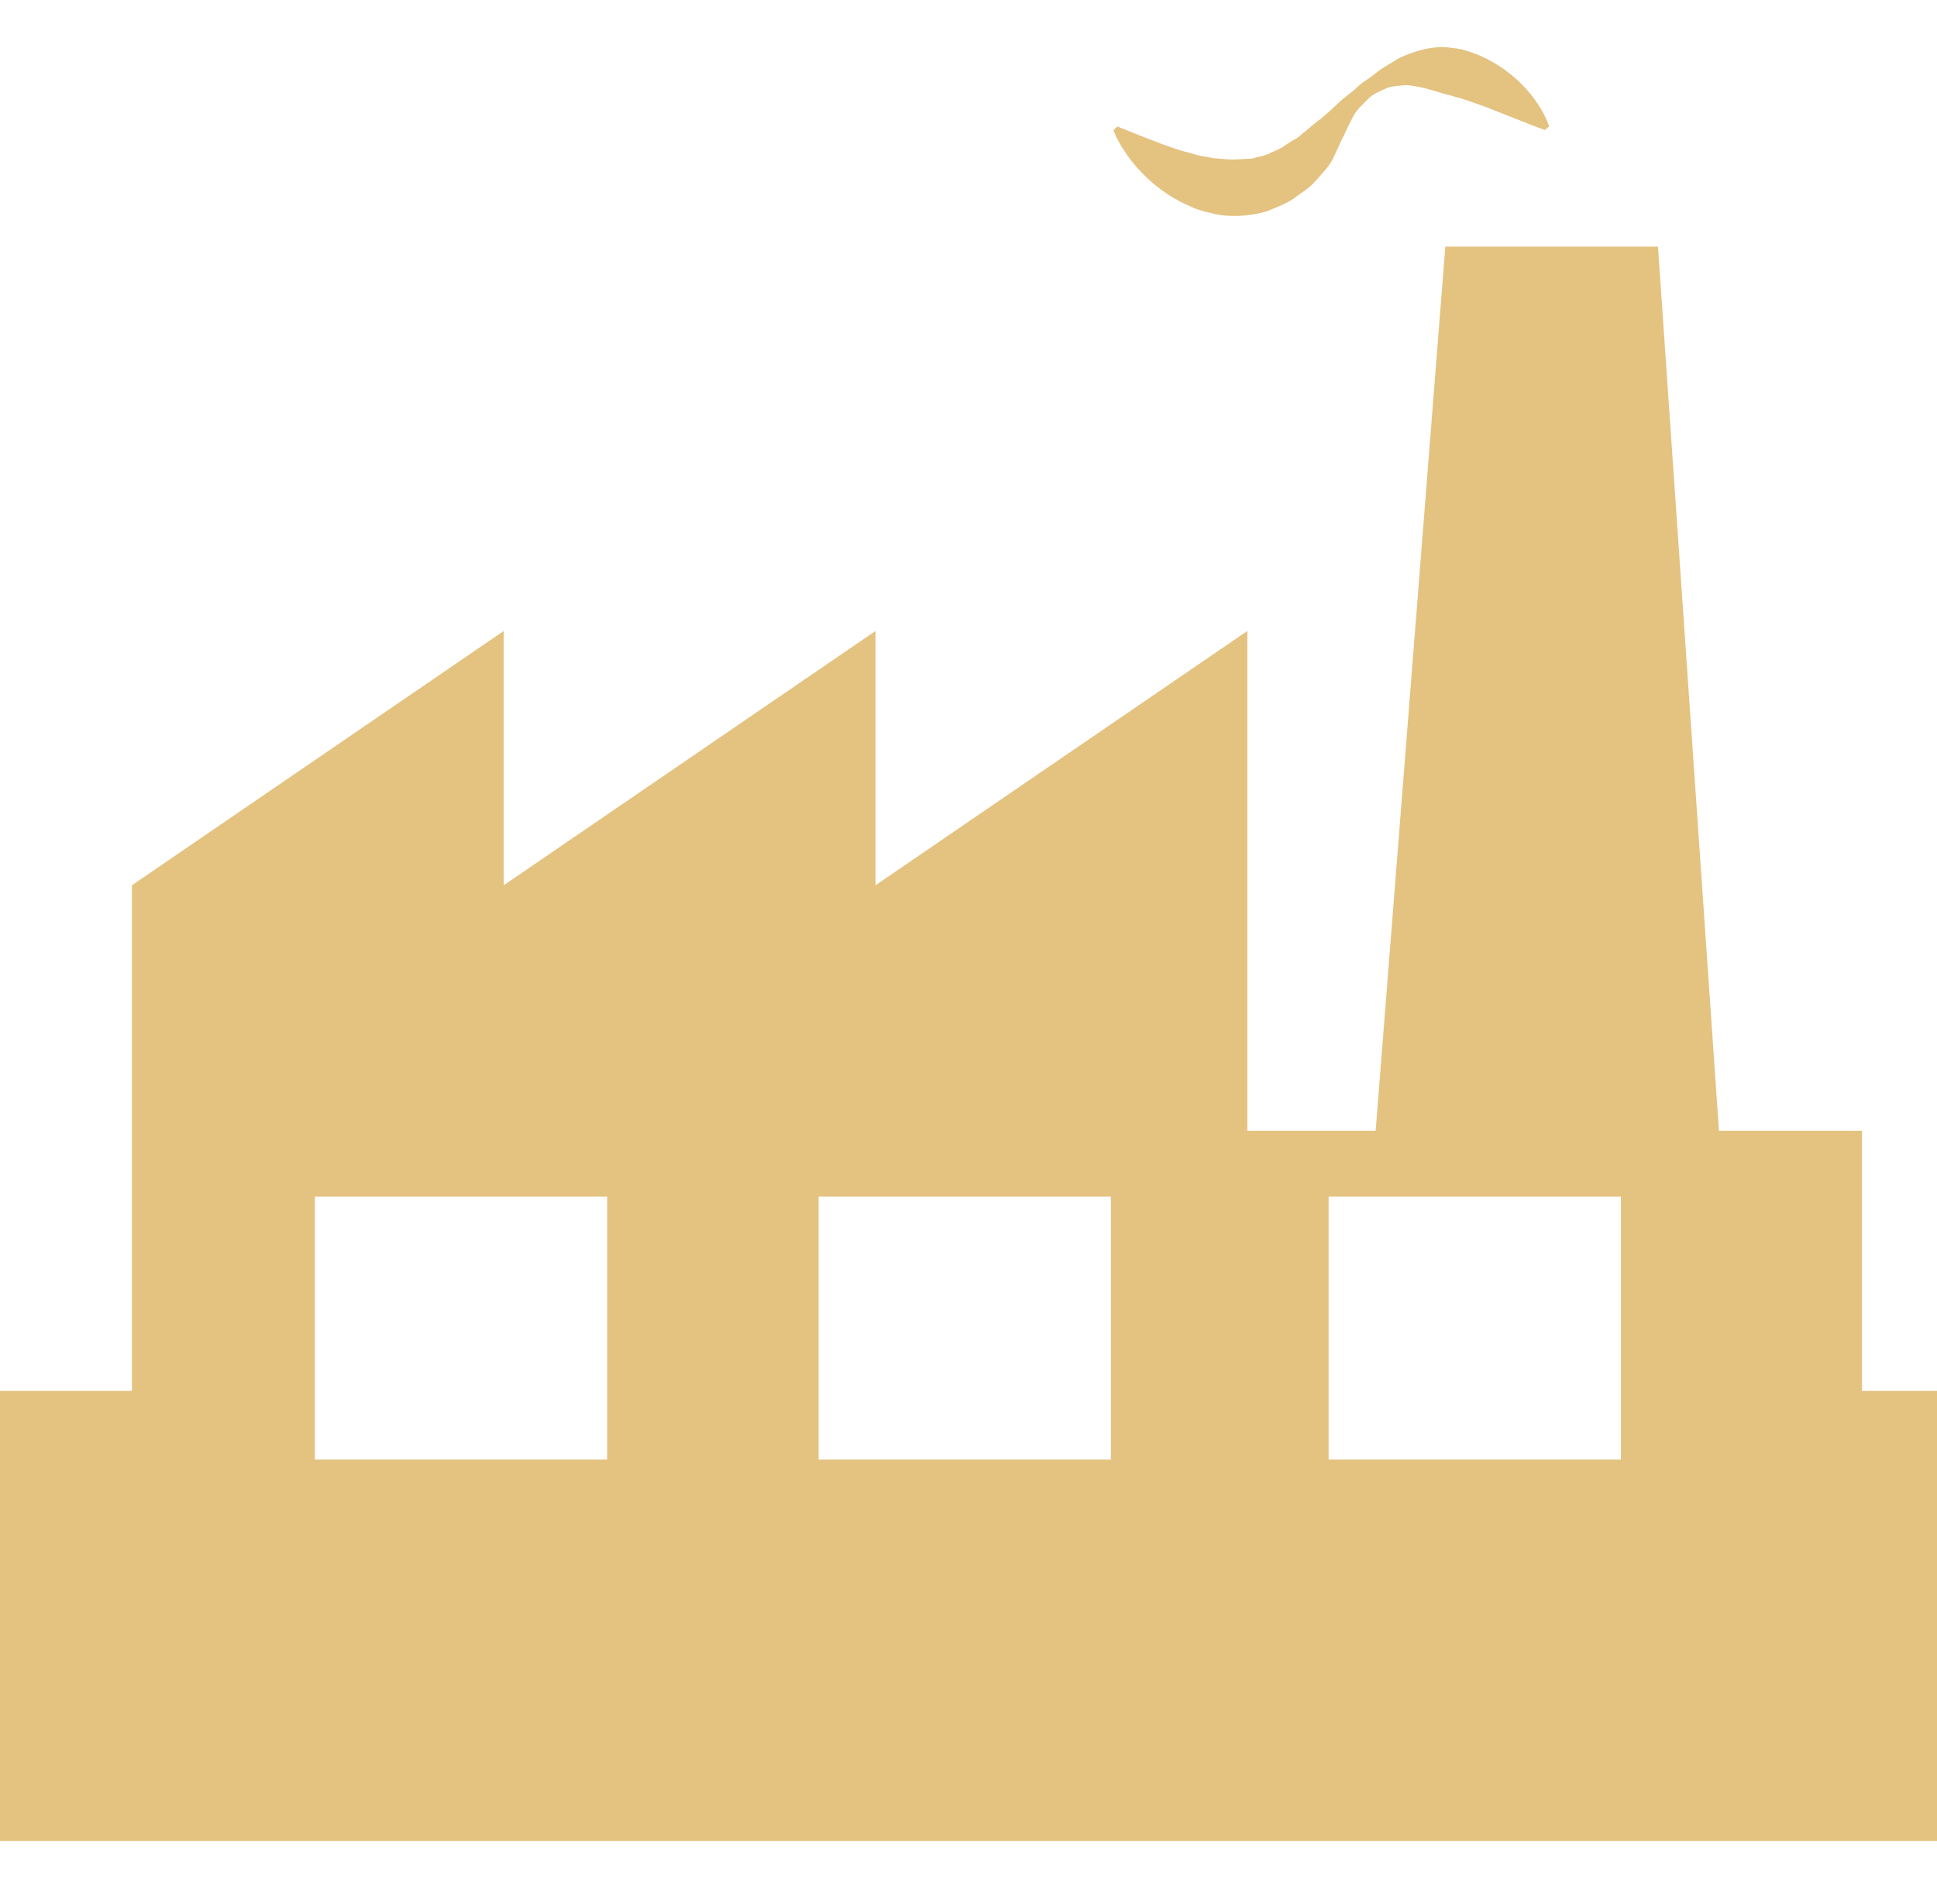 <svg width="60" height="59" viewBox="0 0 60 59" fill="none" xmlns="http://www.w3.org/2000/svg">
    <path d="M34.83 4.679C34.572 4.292 34.49 4.03 34.49 4.03L34.612 3.919C34.612 3.919 34.851 4.016 35.269 4.183C35.465 4.259 35.706 4.354 35.983 4.46C36.255 4.556 36.551 4.668 36.869 4.743C37.025 4.79 37.185 4.837 37.349 4.855C37.432 4.866 37.511 4.888 37.593 4.903C37.674 4.908 37.756 4.911 37.837 4.921C38.165 4.964 38.467 4.929 38.797 4.912C38.951 4.857 39.121 4.842 39.288 4.772C39.441 4.684 39.641 4.633 39.783 4.52C39.858 4.47 39.936 4.417 40.02 4.365C40.106 4.318 40.199 4.28 40.291 4.183L40.875 3.704C40.881 3.697 40.841 3.753 40.86 3.727L40.864 3.723L40.874 3.715L40.894 3.698L40.932 3.665L41.009 3.598L41.162 3.467L41.451 3.199C41.633 3.017 41.862 2.874 42.045 2.698C42.226 2.516 42.469 2.405 42.662 2.228C42.868 2.069 43.109 1.95 43.342 1.797C43.831 1.572 44.403 1.406 44.915 1.476C45.043 1.489 45.168 1.509 45.291 1.531C45.409 1.563 45.521 1.603 45.631 1.643C45.857 1.716 46.051 1.819 46.235 1.922C46.601 2.129 46.892 2.368 47.125 2.599C47.356 2.831 47.53 3.056 47.655 3.253C47.786 3.446 47.862 3.616 47.916 3.732C47.96 3.852 47.983 3.916 47.983 3.916L47.86 4.028C47.86 4.028 47.597 3.941 47.193 3.776C46.996 3.7 46.758 3.604 46.484 3.496C46.219 3.39 45.928 3.273 45.621 3.172C45.468 3.117 45.31 3.06 45.15 3.022C45.069 3.003 44.989 2.972 44.907 2.949C44.826 2.933 44.745 2.912 44.663 2.886C44.333 2.781 43.992 2.678 43.57 2.635C43.376 2.66 43.145 2.652 42.943 2.734C42.749 2.83 42.526 2.904 42.37 3.075C42.213 3.239 42.034 3.383 41.924 3.592L41.764 3.905L41.69 4.062L41.654 4.14L41.637 4.18L41.628 4.198L41.624 4.208L41.621 4.214C41.637 4.191 41.596 4.25 41.599 4.247L41.284 4.924C41.181 5.142 40.944 5.389 40.75 5.606C40.554 5.842 40.291 5.978 40.057 6.163C39.812 6.331 39.512 6.428 39.238 6.55C38.655 6.712 38.046 6.741 37.533 6.607C37.272 6.551 37.031 6.477 36.819 6.37C36.596 6.278 36.405 6.164 36.224 6.054C35.865 5.822 35.581 5.577 35.356 5.336C35.126 5.104 34.956 4.874 34.83 4.679ZM60 43.094V57.041H0V43.094H4.087V27.428L15.604 19.549V27.428L27.12 19.549V27.428L38.638 19.549V35.036H42.612L44.77 7.642H51.357L53.246 35.036H57.677V43.096H60L60 43.094ZM18.808 37.072H9.753V45.222H18.808V37.072ZM34.411 37.072H25.356V45.222H34.411V37.072ZM50.21 37.072H41.155V45.222H50.21V37.072Z"
          fill="#E4C280"/>
</svg>
